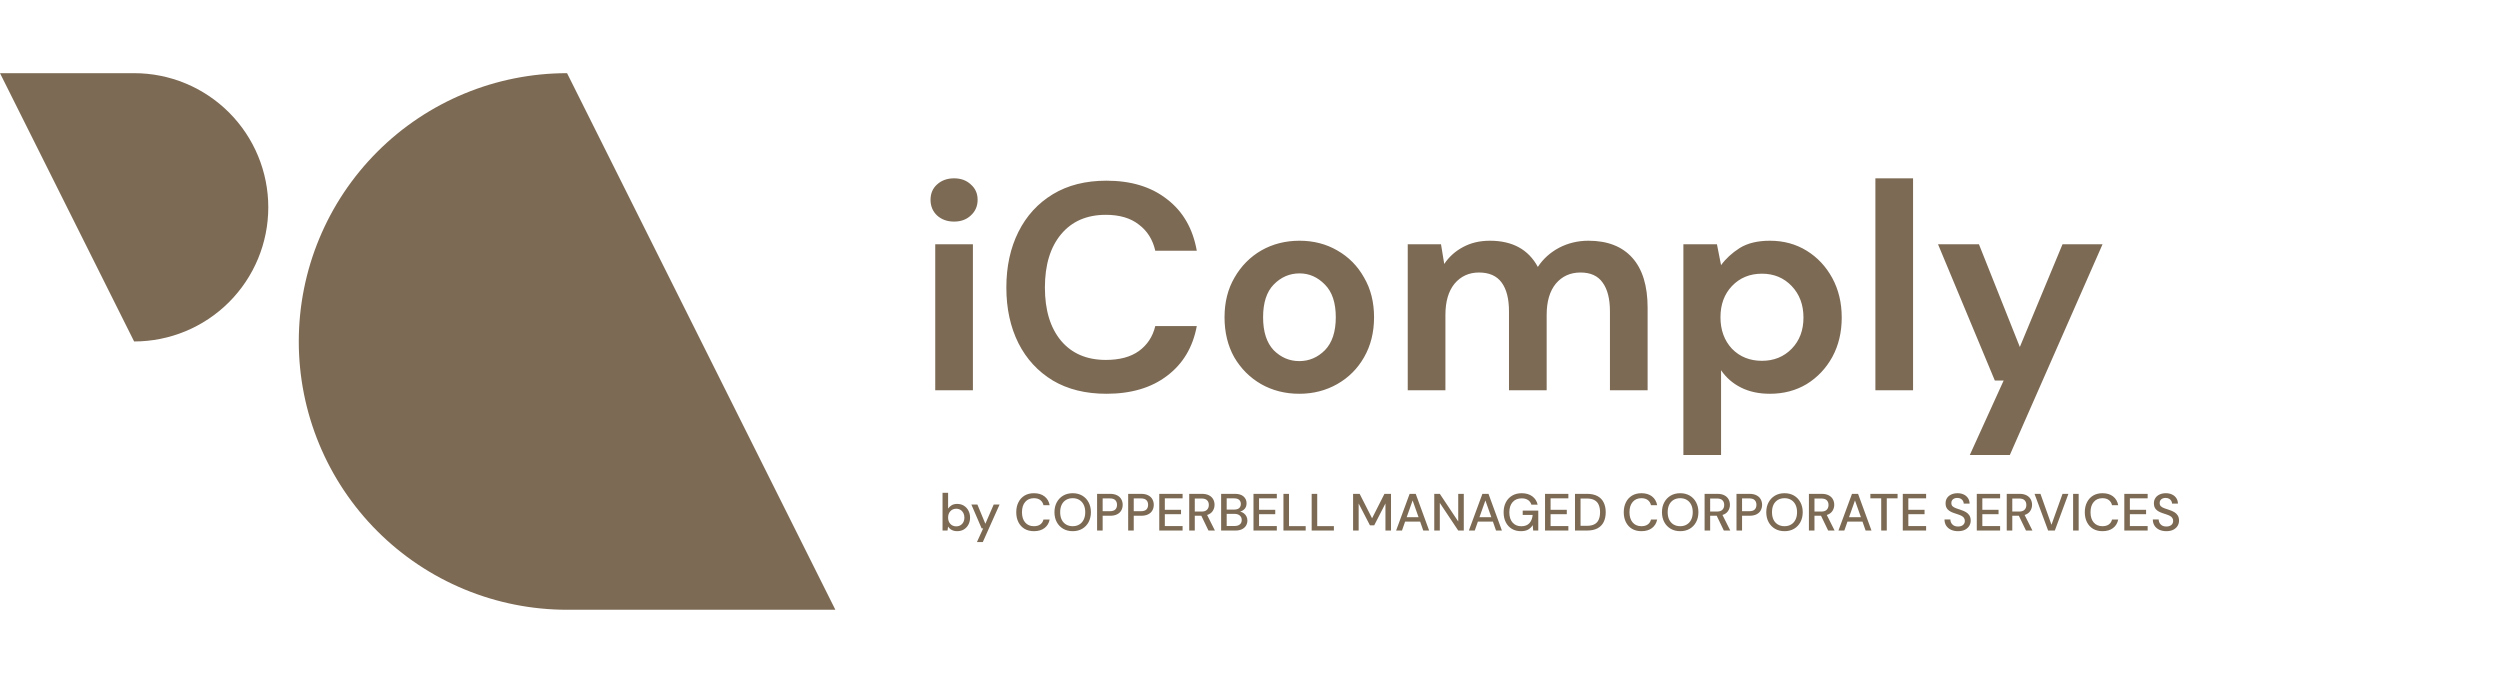 <svg width="410" height="111" viewBox="0 0 410 111" fill="none" xmlns="http://www.w3.org/2000/svg">
<g clip-path="url(#clip0_2_21)">
<path d="M156.468 36.341C155.342 36.341 154.409 36.003 153.669 35.328C152.961 34.652 152.607 33.799 152.607 32.769C152.607 31.739 152.961 30.903 153.669 30.259C154.409 29.584 155.342 29.246 156.468 29.246C157.594 29.246 158.512 29.584 159.22 30.259C159.96 30.903 160.33 31.739 160.33 32.769C160.33 33.799 159.96 34.652 159.22 35.328C158.512 36.003 157.594 36.341 156.468 36.341ZM153.379 64V40.058H159.557V64H153.379ZM181.453 64.579C178.042 64.579 175.113 63.855 172.668 62.407C170.222 60.927 168.339 58.883 167.02 56.277C165.701 53.638 165.041 50.597 165.041 47.154C165.041 43.711 165.701 40.669 167.02 38.031C168.339 35.392 170.222 33.333 172.668 31.852C175.113 30.372 178.042 29.632 181.453 29.632C185.507 29.632 188.822 30.645 191.396 32.673C194.003 34.668 195.628 37.484 196.272 41.12H189.466C189.047 39.286 188.146 37.854 186.763 36.824C185.411 35.762 183.609 35.231 181.356 35.231C178.235 35.231 175.789 36.293 174.019 38.417C172.249 40.541 171.364 43.453 171.364 47.154C171.364 50.855 172.249 53.767 174.019 55.891C175.789 57.982 178.235 59.028 181.356 59.028C183.609 59.028 185.411 58.545 186.763 57.58C188.146 56.583 189.047 55.215 189.466 53.477H196.272C195.628 56.953 194.003 59.672 191.396 61.635C188.822 63.598 185.507 64.579 181.453 64.579ZM213.084 64.579C210.767 64.579 208.676 64.048 206.809 62.986C204.975 61.924 203.511 60.46 202.417 58.594C201.355 56.695 200.824 54.507 200.824 52.029C200.824 49.551 201.371 47.379 202.465 45.513C203.559 43.614 205.023 42.134 206.858 41.072C208.724 40.01 210.816 39.479 213.133 39.479C215.417 39.479 217.477 40.01 219.311 41.072C221.178 42.134 222.642 43.614 223.704 45.513C224.798 47.379 225.345 49.551 225.345 52.029C225.345 54.507 224.798 56.695 223.704 58.594C222.642 60.46 221.178 61.924 219.311 62.986C217.445 64.048 215.369 64.579 213.084 64.579ZM213.084 59.221C214.693 59.221 216.093 58.626 217.284 57.435C218.475 56.212 219.07 54.41 219.07 52.029C219.07 49.648 218.475 47.862 217.284 46.671C216.093 45.448 214.709 44.837 213.133 44.837C211.491 44.837 210.076 45.448 208.885 46.671C207.726 47.862 207.147 49.648 207.147 52.029C207.147 54.41 207.726 56.212 208.885 57.435C210.076 58.626 211.475 59.221 213.084 59.221ZM230.869 64V40.058H236.324L236.855 43.292C237.627 42.134 238.641 41.217 239.896 40.541C241.183 39.833 242.663 39.479 244.337 39.479C248.037 39.479 250.66 40.911 252.205 43.775C253.073 42.456 254.232 41.41 255.68 40.637C257.16 39.865 258.769 39.479 260.507 39.479C263.628 39.479 266.026 40.412 267.699 42.279C269.373 44.145 270.209 46.88 270.209 50.484V64H264.031V51.064C264.031 49.004 263.628 47.427 262.824 46.333C262.052 45.239 260.845 44.692 259.204 44.692C257.53 44.692 256.179 45.303 255.149 46.526C254.151 47.749 253.653 49.455 253.653 51.643V64H247.474V51.064C247.474 49.004 247.072 47.427 246.267 46.333C245.463 45.239 244.224 44.692 242.551 44.692C240.909 44.692 239.574 45.303 238.544 46.526C237.547 47.749 237.048 49.455 237.048 51.643V64H230.869ZM276.075 74.619V40.058H281.578L282.254 43.485C283.026 42.423 284.04 41.49 285.295 40.686C286.582 39.881 288.239 39.479 290.267 39.479C292.519 39.479 294.53 40.026 296.3 41.12C298.07 42.214 299.47 43.711 300.5 45.609C301.53 47.508 302.044 49.664 302.044 52.077C302.044 54.491 301.53 56.647 300.5 58.545C299.47 60.412 298.07 61.892 296.3 62.986C294.53 64.048 292.519 64.579 290.267 64.579C288.465 64.579 286.888 64.241 285.536 63.566C284.185 62.89 283.09 61.941 282.254 60.718V74.619H276.075ZM288.963 59.173C290.926 59.173 292.551 58.513 293.839 57.194C295.126 55.874 295.769 54.169 295.769 52.077C295.769 49.986 295.126 48.264 293.839 46.912C292.551 45.561 290.926 44.885 288.963 44.885C286.968 44.885 285.327 45.561 284.04 46.912C282.785 48.232 282.157 49.937 282.157 52.029C282.157 54.121 282.785 55.842 284.04 57.194C285.327 58.513 286.968 59.173 288.963 59.173ZM307.564 64V29.246H313.742V64H307.564ZM323.048 74.619L328.599 62.407H327.151L317.835 40.058H324.545L331.254 56.904L338.253 40.058H344.818L329.613 74.619H323.048Z" fill="#7C6A54"/>
<path d="M156.976 87.113C156.643 87.113 156.348 87.047 156.09 86.915C155.838 86.784 155.637 86.597 155.488 86.356L155.393 87.01H154.576V80.818H155.488V83.407C155.625 83.206 155.815 83.028 156.055 82.873C156.296 82.719 156.606 82.641 156.984 82.641C157.397 82.641 157.761 82.739 158.076 82.934C158.392 83.129 158.638 83.395 158.816 83.733C158.999 84.072 159.091 84.456 159.091 84.886C159.091 85.316 158.999 85.7 158.816 86.038C158.638 86.371 158.392 86.635 158.076 86.829C157.761 87.019 157.394 87.113 156.976 87.113ZM156.821 86.322C157.211 86.322 157.532 86.19 157.784 85.926C158.036 85.657 158.162 85.307 158.162 84.877C158.162 84.596 158.105 84.347 157.99 84.129C157.876 83.911 157.718 83.742 157.517 83.622C157.317 83.496 157.085 83.432 156.821 83.432C156.431 83.432 156.11 83.567 155.858 83.837C155.611 84.106 155.488 84.453 155.488 84.877C155.488 85.307 155.611 85.657 155.858 85.926C156.11 86.19 156.431 86.322 156.821 86.322ZM160.215 88.902L161.238 86.657H160.989L159.303 82.744H160.292L161.599 85.901L162.967 82.744H163.93L161.178 88.902H160.215ZM169.564 87.113C168.968 87.113 168.452 86.984 168.016 86.726C167.586 86.463 167.253 86.098 167.018 85.634C166.783 85.164 166.666 84.622 166.666 84.009C166.666 83.389 166.783 82.848 167.018 82.383C167.253 81.913 167.586 81.546 168.016 81.282C168.452 81.019 168.968 80.887 169.564 80.887C170.269 80.887 170.845 81.059 171.293 81.403C171.74 81.747 172.024 82.228 172.144 82.848H171.129C171.049 82.498 170.877 82.22 170.613 82.013C170.349 81.807 169.997 81.704 169.555 81.704C168.953 81.704 168.477 81.91 168.128 82.323C167.778 82.73 167.603 83.292 167.603 84.009C167.603 84.719 167.778 85.278 168.128 85.686C168.477 86.093 168.953 86.296 169.555 86.296C169.997 86.296 170.349 86.199 170.613 86.004C170.877 85.809 171.049 85.542 171.129 85.204H172.144C172.024 85.8 171.74 86.267 171.293 86.606C170.845 86.944 170.269 87.113 169.564 87.113ZM175.924 87.113C175.327 87.113 174.806 86.981 174.359 86.718C173.911 86.454 173.562 86.09 173.309 85.625C173.057 85.155 172.931 84.614 172.931 84C172.931 83.386 173.057 82.848 173.309 82.383C173.562 81.913 173.911 81.546 174.359 81.282C174.806 81.019 175.327 80.887 175.924 80.887C176.52 80.887 177.042 81.019 177.489 81.282C177.936 81.546 178.283 81.913 178.53 82.383C178.782 82.848 178.908 83.386 178.908 84C178.908 84.614 178.782 85.155 178.53 85.625C178.283 86.09 177.936 86.454 177.489 86.718C177.042 86.981 176.52 87.113 175.924 87.113ZM175.924 86.296C176.337 86.296 176.695 86.204 176.999 86.021C177.308 85.838 177.549 85.574 177.721 85.23C177.893 84.886 177.979 84.476 177.979 84C177.979 83.524 177.893 83.114 177.721 82.77C177.549 82.426 177.308 82.162 176.999 81.979C176.695 81.796 176.337 81.704 175.924 81.704C175.511 81.704 175.15 81.796 174.84 81.979C174.531 82.162 174.29 82.426 174.118 82.77C173.951 83.114 173.868 83.524 173.868 84C173.868 84.476 173.951 84.886 174.118 85.23C174.29 85.574 174.531 85.838 174.84 86.021C175.15 86.204 175.511 86.296 175.924 86.296ZM179.923 87.01V80.99H182.03C182.501 80.99 182.89 81.07 183.2 81.231C183.51 81.386 183.739 81.601 183.888 81.876C184.043 82.145 184.12 82.452 184.12 82.796C184.12 83.123 184.046 83.424 183.897 83.699C183.753 83.969 183.527 84.183 183.217 84.344C182.908 84.504 182.512 84.585 182.03 84.585H180.835V87.01H179.923ZM180.835 83.837H181.987C182.417 83.837 182.724 83.745 182.908 83.561C183.097 83.372 183.191 83.117 183.191 82.796C183.191 82.463 183.097 82.206 182.908 82.022C182.724 81.833 182.417 81.738 181.987 81.738H180.835V83.837ZM185.021 87.01V80.99H187.128C187.598 80.99 187.988 81.07 188.298 81.231C188.608 81.386 188.837 81.601 188.986 81.876C189.141 82.145 189.218 82.452 189.218 82.796C189.218 83.123 189.144 83.424 188.995 83.699C188.851 83.969 188.625 84.183 188.315 84.344C188.006 84.504 187.61 84.585 187.128 84.585H185.933V87.01H185.021ZM185.933 83.837H187.085C187.515 83.837 187.822 83.745 188.006 83.561C188.195 83.372 188.289 83.117 188.289 82.796C188.289 82.463 188.195 82.206 188.006 82.022C187.822 81.833 187.515 81.738 187.085 81.738H185.933V83.837ZM190.119 87.01V80.99H193.946V81.73H191.031V83.604H193.688V84.327H191.031V86.27H193.946V87.01H190.119ZM195.032 87.01V80.99H197.105C197.581 80.99 197.971 81.07 198.274 81.231C198.584 81.391 198.813 81.609 198.962 81.884C199.112 82.154 199.186 82.455 199.186 82.787C199.186 83.16 199.086 83.498 198.885 83.802C198.69 84.106 198.383 84.324 197.965 84.456L199.246 87.01H198.188L197.019 84.585H195.944V87.01H195.032ZM195.944 83.897H197.053C197.466 83.897 197.767 83.796 197.956 83.596C198.151 83.395 198.249 83.134 198.249 82.813C198.249 82.492 198.154 82.237 197.965 82.048C197.776 81.853 197.469 81.755 197.045 81.755H195.944V83.897ZM200.265 87.01V80.99H202.535C203.16 80.99 203.633 81.136 203.954 81.429C204.275 81.721 204.436 82.088 204.436 82.529C204.436 82.913 204.332 83.22 204.126 83.45C203.92 83.673 203.67 83.825 203.378 83.905C203.607 83.951 203.811 84.043 203.988 84.181C204.172 84.318 204.315 84.49 204.418 84.697C204.522 84.903 204.573 85.127 204.573 85.367C204.573 85.677 204.496 85.958 204.341 86.21C204.192 86.457 203.971 86.652 203.679 86.795C203.386 86.938 203.028 87.01 202.604 87.01H200.265ZM201.176 83.57H202.423C202.773 83.57 203.039 83.49 203.223 83.329C203.406 83.163 203.498 82.936 203.498 82.65C203.498 82.369 203.406 82.145 203.223 81.979C203.045 81.813 202.773 81.73 202.406 81.73H201.176V83.57ZM201.176 86.262H202.483C202.85 86.262 203.134 86.176 203.335 86.004C203.541 85.832 203.644 85.591 203.644 85.281C203.644 84.972 203.538 84.728 203.326 84.55C203.114 84.367 202.827 84.275 202.466 84.275H201.176V86.262ZM205.572 87.01V80.99H209.399V81.73H206.484V83.604H209.141V84.327H206.484V86.27H209.399V87.01H205.572ZM210.485 87.01V80.99H211.397V86.288H214.132V87.01H210.485ZM215.113 87.01V80.99H216.025V86.288H218.759V87.01H215.113ZM221.907 87.01V80.99H222.982L225.02 84.998L227.05 80.99H228.125V87.01H227.213V82.564L225.373 86.15H224.668L222.819 82.572V87.01H221.907ZM228.961 87.01L231.18 80.99H232.178L234.379 87.01H233.416L232.9 85.539H230.44L229.924 87.01H228.961ZM230.698 84.817H232.642L231.67 82.074L230.698 84.817ZM235.219 87.01V80.99H236.13L239.149 85.522V80.99H240.061V87.01H239.149L236.13 82.478V87.01H235.219ZM240.895 87.01L243.114 80.99H244.112L246.313 87.01H245.35L244.834 85.539H242.375L241.859 87.01H240.895ZM242.633 84.817H244.576L243.604 82.074L242.633 84.817ZM249.423 87.113C248.855 87.113 248.36 86.984 247.935 86.726C247.511 86.468 247.181 86.107 246.946 85.643C246.711 85.178 246.594 84.636 246.594 84.017C246.594 83.404 246.714 82.862 246.955 82.392C247.196 81.922 247.537 81.555 247.978 81.291C248.425 81.022 248.953 80.887 249.561 80.887C250.249 80.887 250.822 81.053 251.281 81.386C251.739 81.718 252.037 82.177 252.175 82.762H251.143C251.051 82.441 250.871 82.188 250.601 82.005C250.332 81.821 249.985 81.73 249.561 81.73C248.93 81.73 248.434 81.933 248.073 82.34C247.712 82.747 247.531 83.309 247.531 84.026C247.531 84.743 247.709 85.302 248.064 85.703C248.42 86.104 248.893 86.305 249.483 86.305C250.08 86.305 250.527 86.136 250.825 85.797C251.129 85.459 251.306 85.009 251.358 84.447H249.724V83.742H252.278V87.01H251.444L251.367 86.124C251.166 86.439 250.914 86.683 250.61 86.855C250.306 87.027 249.91 87.113 249.423 87.113ZM253.385 87.01V80.99H257.212V81.73H254.296V83.604H256.954V84.327H254.296V86.27H257.212V87.01H253.385ZM258.298 87.01V80.99H260.25C260.955 80.99 261.534 81.113 261.987 81.36C262.446 81.606 262.784 81.956 263.002 82.409C263.226 82.856 263.337 83.389 263.337 84.009C263.337 84.622 263.226 85.155 263.002 85.608C262.784 86.055 262.446 86.402 261.987 86.649C261.534 86.89 260.955 87.01 260.25 87.01H258.298ZM259.209 86.236H260.216C260.76 86.236 261.19 86.147 261.506 85.969C261.827 85.792 262.056 85.537 262.194 85.204C262.337 84.871 262.409 84.473 262.409 84.009C262.409 83.544 262.337 83.143 262.194 82.805C262.056 82.466 261.827 82.208 261.506 82.031C261.19 81.847 260.76 81.755 260.216 81.755H259.209V86.236ZM269.195 87.113C268.598 87.113 268.082 86.984 267.647 86.726C267.217 86.463 266.884 86.098 266.649 85.634C266.414 85.164 266.296 84.622 266.296 84.009C266.296 83.389 266.414 82.848 266.649 82.383C266.884 81.913 267.217 81.546 267.647 81.282C268.082 81.019 268.598 80.887 269.195 80.887C269.9 80.887 270.476 81.059 270.923 81.403C271.37 81.747 271.654 82.228 271.775 82.848H270.76C270.68 82.498 270.508 82.22 270.244 82.013C269.98 81.807 269.627 81.704 269.186 81.704C268.584 81.704 268.108 81.91 267.758 82.323C267.409 82.73 267.234 83.292 267.234 84.009C267.234 84.719 267.409 85.278 267.758 85.686C268.108 86.093 268.584 86.296 269.186 86.296C269.627 86.296 269.98 86.199 270.244 86.004C270.508 85.809 270.68 85.542 270.76 85.204H271.775C271.654 85.8 271.37 86.267 270.923 86.606C270.476 86.944 269.9 87.113 269.195 87.113ZM275.554 87.113C274.958 87.113 274.436 86.981 273.989 86.718C273.542 86.454 273.192 86.09 272.94 85.625C272.688 85.155 272.562 84.614 272.562 84C272.562 83.386 272.688 82.848 272.94 82.383C273.192 81.913 273.542 81.546 273.989 81.282C274.436 81.019 274.958 80.887 275.554 80.887C276.151 80.887 276.672 81.019 277.12 81.282C277.567 81.546 277.914 81.913 278.16 82.383C278.412 82.848 278.539 83.386 278.539 84C278.539 84.614 278.412 85.155 278.16 85.625C277.914 86.09 277.567 86.454 277.12 86.718C276.672 86.981 276.151 87.113 275.554 87.113ZM275.554 86.296C275.967 86.296 276.326 86.204 276.629 86.021C276.939 85.838 277.18 85.574 277.352 85.23C277.524 84.886 277.61 84.476 277.61 84C277.61 83.524 277.524 83.114 277.352 82.77C277.18 82.426 276.939 82.162 276.629 81.979C276.326 81.796 275.967 81.704 275.554 81.704C275.142 81.704 274.78 81.796 274.471 81.979C274.161 82.162 273.92 82.426 273.748 82.77C273.582 83.114 273.499 83.524 273.499 84C273.499 84.476 273.582 84.886 273.748 85.23C273.92 85.574 274.161 85.838 274.471 86.021C274.78 86.204 275.142 86.296 275.554 86.296ZM279.554 87.01V80.99H281.627C282.103 80.99 282.492 81.07 282.796 81.231C283.106 81.391 283.335 81.609 283.484 81.884C283.633 82.154 283.708 82.455 283.708 82.787C283.708 83.16 283.608 83.498 283.407 83.802C283.212 84.106 282.905 84.324 282.487 84.456L283.768 87.01H282.71L281.541 84.585H280.466V87.01H279.554ZM280.466 83.897H281.575C281.988 83.897 282.289 83.796 282.478 83.596C282.673 83.395 282.771 83.134 282.771 82.813C282.771 82.492 282.676 82.237 282.487 82.048C282.298 81.853 281.991 81.755 281.567 81.755H280.466V83.897ZM284.786 87.01V80.99H286.893C287.364 80.99 287.753 81.07 288.063 81.231C288.373 81.386 288.602 81.601 288.751 81.876C288.906 82.145 288.983 82.452 288.983 82.796C288.983 83.123 288.909 83.424 288.76 83.699C288.616 83.969 288.39 84.183 288.08 84.344C287.771 84.504 287.375 84.585 286.893 84.585H285.698V87.01H284.786ZM285.698 83.837H286.85C287.28 83.837 287.587 83.745 287.771 83.561C287.96 83.372 288.054 83.117 288.054 82.796C288.054 82.463 287.96 82.206 287.771 82.022C287.587 81.833 287.28 81.738 286.85 81.738H285.698V83.837ZM292.662 87.113C292.066 87.113 291.544 86.981 291.097 86.718C290.65 86.454 290.3 86.09 290.048 85.625C289.795 85.155 289.669 84.614 289.669 84C289.669 83.386 289.795 82.848 290.048 82.383C290.3 81.913 290.65 81.546 291.097 81.282C291.544 81.019 292.066 80.887 292.662 80.887C293.258 80.887 293.78 81.019 294.227 81.282C294.674 81.546 295.021 81.913 295.268 82.383C295.52 82.848 295.646 83.386 295.646 84C295.646 84.614 295.52 85.155 295.268 85.625C295.021 86.09 294.674 86.454 294.227 86.718C293.78 86.981 293.258 87.113 292.662 87.113ZM292.662 86.296C293.075 86.296 293.433 86.204 293.737 86.021C294.047 85.838 294.287 85.574 294.459 85.23C294.631 84.886 294.717 84.476 294.717 84C294.717 83.524 294.631 83.114 294.459 82.77C294.287 82.426 294.047 82.162 293.737 81.979C293.433 81.796 293.075 81.704 292.662 81.704C292.249 81.704 291.888 81.796 291.578 81.979C291.269 82.162 291.028 82.426 290.856 82.77C290.69 83.114 290.607 83.524 290.607 84C290.607 84.476 290.69 84.886 290.856 85.23C291.028 85.574 291.269 85.838 291.578 86.021C291.888 86.204 292.249 86.296 292.662 86.296ZM296.662 87.01V80.99H298.734C299.21 80.99 299.6 81.07 299.904 81.231C300.214 81.391 300.443 81.609 300.592 81.884C300.741 82.154 300.816 82.455 300.816 82.787C300.816 83.16 300.715 83.498 300.515 83.802C300.32 84.106 300.013 84.324 299.594 84.456L300.876 87.01H299.818L298.648 84.585H297.573V87.01H296.662ZM297.573 83.897H298.683C299.096 83.897 299.397 83.796 299.586 83.596C299.781 83.395 299.878 83.134 299.878 82.813C299.878 82.492 299.784 82.237 299.594 82.048C299.405 81.853 299.098 81.755 298.674 81.755H297.573V83.897ZM301.507 87.01L303.726 80.99H304.723L306.925 87.01H305.962L305.446 85.539H302.986L302.47 87.01H301.507ZM303.244 84.817H305.188L304.216 82.074L303.244 84.817ZM308.52 87.01V81.73H306.74V80.99H311.203V81.73H309.431V87.01H308.52ZM312.056 87.01V80.99H315.883V81.73H312.968V83.604H315.625V84.327H312.968V86.27H315.883V87.01H312.056ZM321.123 87.113C320.681 87.113 320.294 87.036 319.962 86.881C319.629 86.726 319.368 86.505 319.179 86.219C318.996 85.932 318.901 85.591 318.895 85.195H319.858C319.864 85.516 319.976 85.789 320.194 86.012C320.412 86.236 320.718 86.348 321.114 86.348C321.464 86.348 321.736 86.265 321.931 86.098C322.132 85.926 322.232 85.709 322.232 85.445C322.232 85.233 322.183 85.061 322.086 84.929C321.994 84.797 321.865 84.688 321.699 84.602C321.538 84.516 321.352 84.439 321.14 84.37C320.928 84.301 320.704 84.227 320.469 84.146C320.005 83.991 319.655 83.791 319.42 83.544C319.19 83.298 319.076 82.974 319.076 82.572C319.07 82.234 319.147 81.939 319.308 81.687C319.474 81.434 319.704 81.239 319.996 81.102C320.294 80.959 320.641 80.887 321.037 80.887C321.426 80.887 321.768 80.959 322.06 81.102C322.358 81.245 322.59 81.446 322.757 81.704C322.923 81.956 323.009 82.251 323.015 82.59H322.051C322.051 82.435 322.011 82.289 321.931 82.151C321.851 82.008 321.733 81.89 321.578 81.798C321.424 81.707 321.234 81.661 321.011 81.661C320.724 81.655 320.486 81.727 320.297 81.876C320.114 82.025 320.022 82.231 320.022 82.495C320.022 82.73 320.091 82.911 320.228 83.037C320.366 83.163 320.555 83.269 320.796 83.355C321.037 83.435 321.312 83.53 321.621 83.639C321.92 83.736 322.186 83.854 322.421 83.991C322.656 84.129 322.843 84.31 322.98 84.533C323.124 84.757 323.195 85.041 323.195 85.385C323.195 85.689 323.118 85.972 322.963 86.236C322.808 86.494 322.576 86.706 322.266 86.872C321.957 87.033 321.576 87.113 321.123 87.113ZM324.192 87.01V80.99H328.019V81.73H325.103V83.604H327.761V84.327H325.103V86.27H328.019V87.01H324.192ZM329.105 87.01V80.99H331.178C331.653 80.99 332.043 81.07 332.347 81.231C332.657 81.391 332.886 81.609 333.035 81.884C333.184 82.154 333.259 82.455 333.259 82.787C333.259 83.16 333.158 83.498 332.958 83.802C332.763 84.106 332.456 84.324 332.038 84.456L333.319 87.01H332.261L331.092 84.585H330.017V87.01H329.105ZM330.017 83.897H331.126C331.539 83.897 331.84 83.796 332.029 83.596C332.224 83.395 332.321 83.134 332.321 82.813C332.321 82.492 332.227 82.237 332.038 82.048C331.848 81.853 331.542 81.755 331.117 81.755H330.017V83.897ZM335.891 87.01L333.663 80.99H334.635L336.441 86.064L338.256 80.99H339.219L336.991 87.01H335.891ZM339.989 87.01V80.99H340.901V87.01H339.989ZM344.806 87.113C344.209 87.113 343.693 86.984 343.258 86.726C342.828 86.463 342.495 86.098 342.26 85.634C342.025 85.164 341.908 84.622 341.908 84.009C341.908 83.389 342.025 82.848 342.26 82.383C342.495 81.913 342.828 81.546 343.258 81.282C343.693 81.019 344.209 80.887 344.806 80.887C345.511 80.887 346.087 81.059 346.534 81.403C346.982 81.747 347.265 82.228 347.386 82.848H346.371C346.291 82.498 346.119 82.22 345.855 82.013C345.591 81.807 345.239 81.704 344.797 81.704C344.195 81.704 343.719 81.91 343.37 82.323C343.02 82.73 342.845 83.292 342.845 84.009C342.845 84.719 343.02 85.278 343.37 85.686C343.719 86.093 344.195 86.296 344.797 86.296C345.239 86.296 345.591 86.199 345.855 86.004C346.119 85.809 346.291 85.542 346.371 85.204H347.386C347.265 85.8 346.982 86.267 346.534 86.606C346.087 86.944 345.511 87.113 344.806 87.113ZM348.388 87.01V80.99H352.215V81.73H349.299V83.604H351.957V84.327H349.299V86.27H352.215V87.01H348.388ZM355.287 87.113C354.846 87.113 354.459 87.036 354.126 86.881C353.794 86.726 353.533 86.505 353.344 86.219C353.16 85.932 353.066 85.591 353.06 85.195H354.023C354.029 85.516 354.141 85.789 354.359 86.012C354.577 86.236 354.883 86.348 355.279 86.348C355.629 86.348 355.901 86.265 356.096 86.098C356.297 85.926 356.397 85.709 356.397 85.445C356.397 85.233 356.348 85.061 356.251 84.929C356.159 84.797 356.03 84.688 355.864 84.602C355.703 84.516 355.517 84.439 355.305 84.37C355.093 84.301 354.869 84.227 354.634 84.146C354.169 83.991 353.82 83.791 353.585 83.544C353.355 83.298 353.241 82.974 353.241 82.572C353.235 82.234 353.312 81.939 353.473 81.687C353.639 81.434 353.868 81.239 354.161 81.102C354.459 80.959 354.806 80.887 355.201 80.887C355.591 80.887 355.932 80.959 356.225 81.102C356.523 81.245 356.755 81.446 356.921 81.704C357.088 81.956 357.174 82.251 357.179 82.59H356.216C356.216 82.435 356.176 82.289 356.096 82.151C356.016 82.008 355.898 81.89 355.743 81.798C355.588 81.707 355.399 81.661 355.176 81.661C354.889 81.655 354.651 81.727 354.462 81.876C354.278 82.025 354.187 82.231 354.187 82.495C354.187 82.73 354.255 82.911 354.393 83.037C354.531 83.163 354.72 83.269 354.961 83.355C355.201 83.435 355.477 83.53 355.786 83.639C356.084 83.736 356.351 83.854 356.586 83.991C356.821 84.129 357.007 84.31 357.145 84.533C357.288 84.757 357.36 85.041 357.36 85.385C357.36 85.689 357.283 85.972 357.128 86.236C356.973 86.494 356.741 86.706 356.431 86.872C356.122 87.033 355.74 87.113 355.287 87.113Z" fill="#7C6A54"/>
<path d="M0 12H21.997C27.833 12 33.429 14.318 37.556 18.444C41.682 22.571 44 28.167 44 34.002V34.002C43.999 39.837 41.68 45.432 37.554 49.557C33.428 53.683 27.832 56 21.997 56" fill="#7D6A54"/>
<path d="M137 100H92.997C87.218 100 81.497 98.862 76.158 96.65C70.82 94.439 65.969 91.198 61.884 87.111C57.798 83.025 54.558 78.174 52.347 72.835C50.136 67.497 48.999 61.775 49 55.997V55.997C49 44.328 53.635 33.137 61.886 24.886C70.137 16.635 81.328 12 92.997 12" fill="#7D6A54"/>
</g>
<defs>
<clipPath id="clip0_2_21">
<rect width="410" height="111" fill="white"/>
</clipPath>
</defs>
</svg>
